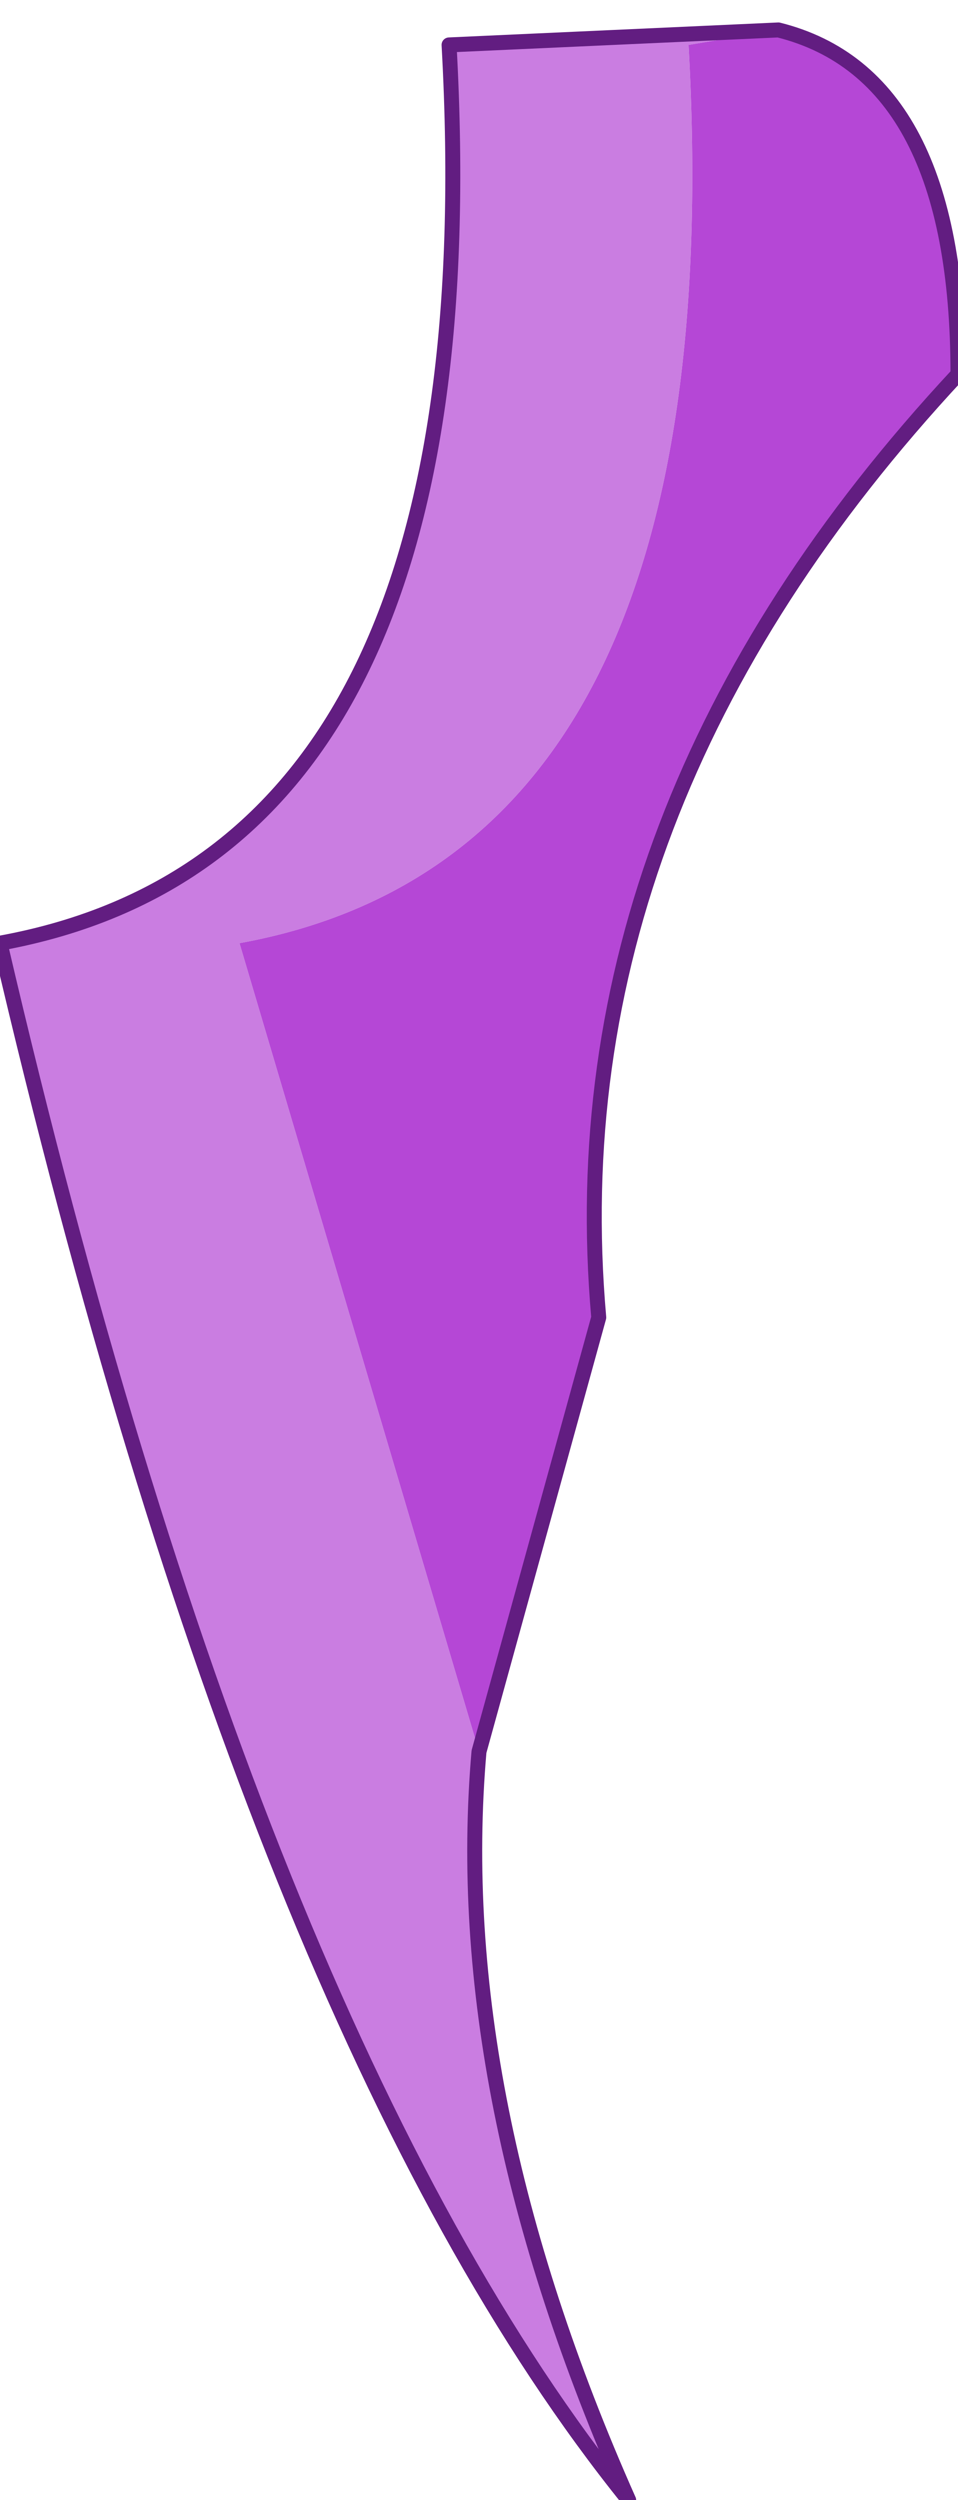<?xml version="1.0" encoding="UTF-8" standalone="no"?>
<svg xmlns:xlink="http://www.w3.org/1999/xlink" height="8.35px" width="3.2px" xmlns="http://www.w3.org/2000/svg">
  <g transform="matrix(1.0, 0.0, 0.0, 1.0, 2.6, 0.2)">
    <path d="M0.0 -0.1 L-0.3 -0.05 Q-0.15 2.65 -1.8 2.95 L-1.0 5.65 Q-1.1 6.8 -0.5 8.15 -1.75 6.6 -2.6 2.95 -0.95 2.65 -1.1 -0.05 L0.0 -0.1" fill="#ca7de1" fill-rule="evenodd" stroke="none"/>
    <path d="M-1.0 5.65 L-1.8 2.95 Q-0.15 2.65 -0.3 -0.05 L0.0 -0.1 Q0.6 0.05 0.6 1.05 -0.75 2.5 -0.6 4.2 L-1.0 5.65" fill="#b547d6" fill-rule="evenodd" stroke="none"/>
    <path d="M-1.0 5.65 L-0.6 4.2 Q-0.75 2.5 0.6 1.05 0.6 0.05 0.0 -0.1 L-1.1 -0.05 Q-0.95 2.65 -2.6 2.95 -1.75 6.6 -0.5 8.15 -1.1 6.8 -1.0 5.65 Z" fill="none" stroke="#621d81" stroke-linecap="round" stroke-linejoin="round" stroke-width="0.05"/>
  </g>
</svg>
